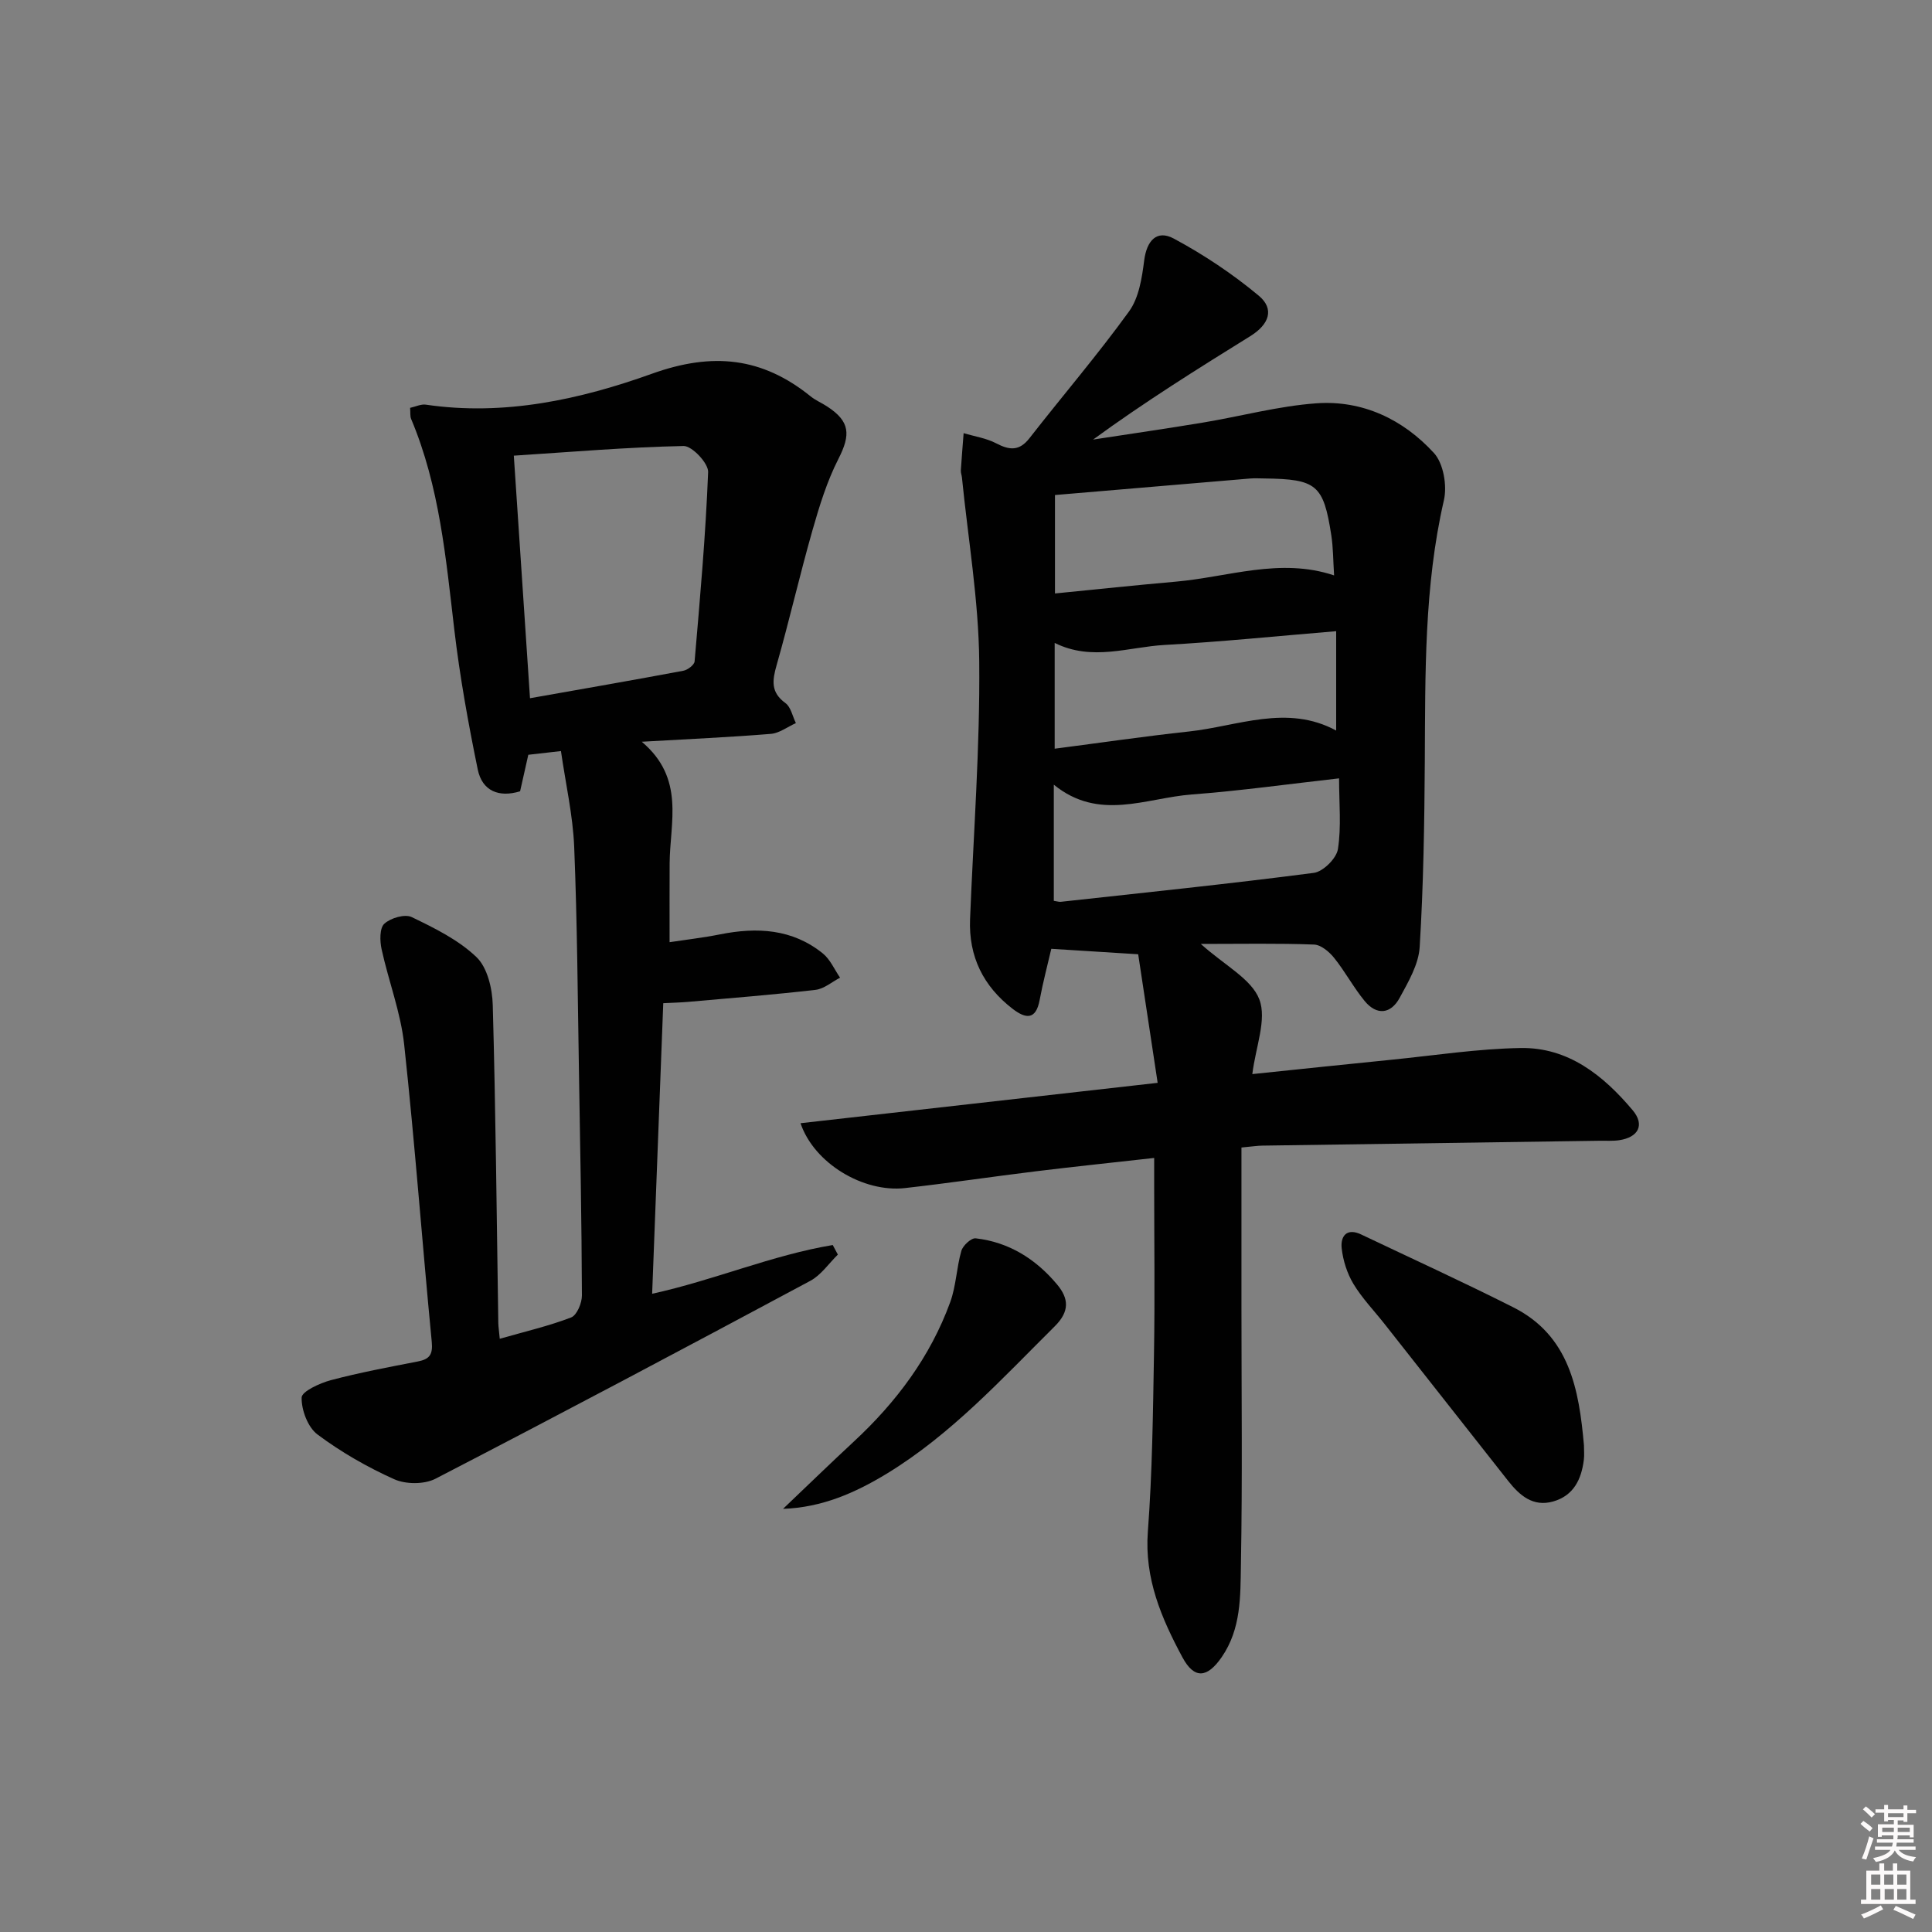 <svg enable-background="new 0 0 400 400" viewBox="0 0 400 400" xmlns="http://www.w3.org/2000/svg"><rect x="0" y="0" width="400" height="400" fill="#808080" stroke="none"/><path d="m385.2 377.6.6-.6c.6.4 1.3.9 1.9 1.5l-.6.7c-.8-.6-1.4-1.1-1.9-1.6zm.3 7.1c.6-1.4 1.1-2.9 1.5-4.5.3.1.6.3.9.4-.5 1.4-1 2.9-1.5 4.4l-.9-.2zm.2-10.1.6-.6c.7.5 1.3 1.1 1.9 1.6l-.7.7c-.6-.6-1.2-1.2-1.8-1.7zm8.4-.8h.8v.9h1.8v.7h-1.8v1.8h-.8v-.3h-1.2v.9h3.3v2.6h-.8v-.4h-2.5c0 .3 0 .6-.1.8h3.4v.7h-3.5c0 .3-.1.6-.1.8h4v.7h-3.5c.7.9 1.9 1.3 3.6 1.5-.2.2-.4.5-.6.9-1.9-.3-3.2-1.1-3.8-2.3-.5 1.1-1.8 2-3.9 2.4-.2-.3-.4-.5-.6-.8 1.9-.4 3.1-.9 3.6-1.7h-3.2v-.7h3.5c.1-.2.1-.5.2-.8h-3.3v-.7h3.4c0-.2 0-.5 0-.8h-2.4v.3h-.8v-2.6h3.3v-.9h-1.2v.3h-.8v-1.8h-1.8v-.7h1.8v-.9h.8v.9h3.2zm-4.4 5.5h2.4c0-.3 0-.6 0-.9h-2.4zm1.2-3.1h3.2v-.8h-3.2zm4.4 2.2h-2.4v.9h2.5v-.9z" fill="#fcfafa"/><path d="m389.2 385.8h.9v1.5h1.8v-1.5h.9v1.5h2.7v6h1.1v.9h-11.3v-.9h1.1v-6h2.7v-1.5zm.2 8.7.5.8c-1.2.6-2.5 1.3-4 1.9-.2-.3-.3-.6-.6-.8 1.6-.6 3-1.3 4.1-1.9zm-2-4.3h1.9v-2.1h-1.9zm0 3.1h1.9v-2.2h-1.9zm2.7-3.1h1.9v-2.1h-1.9zm.1 3.1h1.9v-2.2h-1.9zm2.3 1.3c1.4.6 2.7 1.2 4.1 1.8l-.5.9c-1.5-.7-2.8-1.4-4.1-1.9zm2.2-6.5h-1.9v2.1h1.9zm-1.9 5.2h1.9v-2.2h-1.9z" fill="#fcfafa"/><g fill="#010101"><path d="m239.68 224.19c-1.39-9.2-2.7-17.83-4.03-26.62-6.22-.39-12.12-.76-17.99-1.13-.74 3.22-1.72 6.88-2.41 10.59-.78 4.21-2.9 3.9-5.58 1.85-6.09-4.68-9.14-10.84-8.83-18.58.71-17.78 2.07-35.56 1.9-53.33-.12-12.71-2.31-25.4-3.58-38.1-.05-.5-.26-.99-.23-1.48.17-2.57.38-5.14.58-7.71 2.26.68 4.68 1.03 6.73 2.1 2.75 1.44 4.79 1.66 6.91-1.07 6.84-8.77 14.1-17.24 20.61-26.24 2.04-2.82 2.67-6.92 3.13-10.54.52-4.06 2.57-6.45 6.14-4.53 6.2 3.33 12.17 7.31 17.57 11.81 3.33 2.77 2.17 5.96-1.75 8.39-10.97 6.8-21.9 13.65-32.54 21.41 7.59-1.17 15.18-2.26 22.75-3.52 7.85-1.3 15.62-3.43 23.51-3.99 9.55-.68 17.95 3.34 24.32 10.3 1.97 2.16 2.75 6.77 2.05 9.79-4.11 17.87-3.84 35.97-3.95 54.1-.08 12.8-.28 25.61-1.06 38.38-.22 3.6-2.35 7.22-4.15 10.53-1.83 3.36-4.75 3.68-7.25.64-2.31-2.81-4.04-6.1-6.32-8.93-1.01-1.26-2.72-2.7-4.17-2.75-7.41-.28-14.84-.13-23.43-.13 5.01 4.5 10.5 7.25 12.12 11.48 1.59 4.16-.76 9.83-1.45 15.47 9.74-1.01 19.26-2.02 28.79-2.97 8.92-.89 17.83-2.28 26.77-2.43 9.87-.16 17.13 5.69 23.17 12.86 2.58 3.05 1.21 5.64-2.79 6.23-1.31.19-2.66.09-3.99.11-23.3.34-46.6.67-69.91 1.01-.96.01-1.93.17-4.29.39v33.41c0 17.66.21 35.32-.11 52.98-.12 6.51.08 13.25-4 19.15-2.94 4.24-5.62 4.64-8.11.01-4.33-8.06-7.89-16.3-7.16-26.01.92-12.23 1.06-24.52 1.27-36.78.2-11.66.04-23.32.04-34.98 0-1.64 0-3.28 0-5.62-8.44.95-16.46 1.78-24.45 2.76-9.06 1.11-18.09 2.46-27.16 3.48-8.59.96-18.8-5.11-21.61-13.43 24.38-2.77 48.49-5.49 73.94-8.36zm-21.5-37.68c.79.12 1.13.24 1.44.2 17.47-1.92 34.96-3.72 52.38-5.99 1.93-.25 4.7-2.99 5-4.91.73-4.63.24-9.46.24-14.66-10.47 1.18-20.47 2.58-30.52 3.34-9.46.72-19.17 5.61-28.54-2.03zm.24-84.02v20.38c8.53-.84 16.74-1.72 24.97-2.44 10.89-.95 21.63-5.04 32.82-1.3-.2-3.05-.18-5.72-.58-8.32-1.62-10.46-3.03-11.61-13.82-11.75-1-.01-2-.07-3 .01-13.22 1.11-26.45 2.24-40.39 3.42zm-.06 30.62v21.9c9.5-1.23 18.62-2.57 27.78-3.56 10.16-1.1 20.29-5.71 30.5-.2 0-6.9 0-13.45 0-20.57-12.1 1-23.79 2.2-35.51 2.85-7.46.41-15 3.44-22.77-.42z"/><path d="m103.47 277.18c5.34-1.53 10.19-2.65 14.78-4.42 1.19-.46 2.24-2.99 2.23-4.56-.06-15.15-.34-30.3-.6-45.44-.27-15.81-.36-31.64-1-47.43-.27-6.55-1.77-13.04-2.74-19.83-2.88.33-4.76.54-6.76.77-.57 2.56-1.11 4.96-1.7 7.56-4.38 1.34-7.85-.05-8.77-4.53-1.96-9.54-3.7-19.17-4.84-28.84-1.75-14.85-3.06-29.74-8.95-43.72-.24-.57-.13-1.29-.21-2.3 1.15-.25 2.26-.81 3.26-.66 16.22 2.39 31.94-1.07 46.8-6.4 12.56-4.51 22.81-3.43 32.86 4.68 1.02.83 2.29 1.35 3.4 2.08 4.77 3.1 4.93 5.82 2.36 10.86-2.37 4.64-3.94 9.75-5.38 14.8-2.64 9.26-4.78 18.65-7.42 27.91-.9 3.17-1.25 5.62 1.82 7.85 1.13.82 1.47 2.73 2.17 4.15-1.73.77-3.41 2.09-5.19 2.23-8.41.69-16.85 1.06-26.72 1.63 9.02 7.61 5.82 16.69 5.77 25.23-.03 5.12-.01 10.25-.01 16.27 3.47-.53 6.99-.93 10.45-1.62 7.66-1.53 14.97-1.15 21.29 3.96 1.53 1.24 2.39 3.32 3.56 5.01-1.69.87-3.32 2.32-5.1 2.52-8.74 1.01-17.51 1.7-26.28 2.48-1.62.14-3.25.18-5.23.28-.77 20.09-1.52 39.82-2.3 60.16 12.87-2.82 24.79-7.99 37.39-10.09.35.66.71 1.32 1.06 1.98-1.88 1.84-3.47 4.23-5.7 5.43-25.79 13.82-51.63 27.54-77.62 40.98-2.31 1.19-6.14 1.17-8.53.1-5.57-2.5-10.99-5.61-15.88-9.26-2.01-1.5-3.34-5.06-3.29-7.65.02-1.27 3.76-2.99 6.05-3.6 5.93-1.57 11.97-2.7 18-3.87 2.43-.47 3.14-1.42 2.89-4.07-1.98-20.51-3.49-41.06-5.71-61.54-.72-6.68-3.24-13.15-4.68-19.77-.37-1.7-.42-4.34.57-5.25 1.3-1.19 4.24-2.06 5.66-1.38 4.74 2.28 9.69 4.72 13.42 8.29 2.26 2.17 3.28 6.51 3.37 9.92.61 21.97.81 43.95 1.15 65.93.03.8.16 1.62.3 3.17zm6.26-132.62c10.92-1.93 21.35-3.74 31.75-5.69.9-.17 2.27-1.21 2.33-1.94 1.12-13.05 2.29-26.11 2.8-39.2.07-1.82-3.34-5.43-5.08-5.39-11.7.24-23.39 1.24-35.15 2 1.12 16.91 2.21 33.12 3.35 50.22z"/><path d="m327.94 299.23c0 1 .1 2.01-.02 2.99-.5 4.05-2.11 7.43-6.34 8.64-4.18 1.19-6.95-1.24-9.32-4.24-8.55-10.84-17.08-21.69-25.62-32.53-2.16-2.74-4.63-5.3-6.42-8.26-1.31-2.18-2.16-4.85-2.44-7.39-.27-2.5 1.04-4.29 4.05-2.85 10.49 4.99 21.06 9.82 31.43 15.05 11.72 5.88 13.66 17.07 14.68 28.59z"/><path d="m162.12 312.39c4.89-4.65 9.73-9.36 14.68-13.95 8.78-8.15 15.81-17.54 19.93-28.84 1.23-3.37 1.31-7.16 2.31-10.63.32-1.1 2.04-2.69 2.96-2.59 6.91.79 12.47 4.3 16.87 9.57 2.4 2.88 2.64 5.53-.49 8.64-10.98 10.9-21.42 22.37-34.79 30.52-6.51 3.95-13.38 7-21.47 7.28z"/></g></svg>